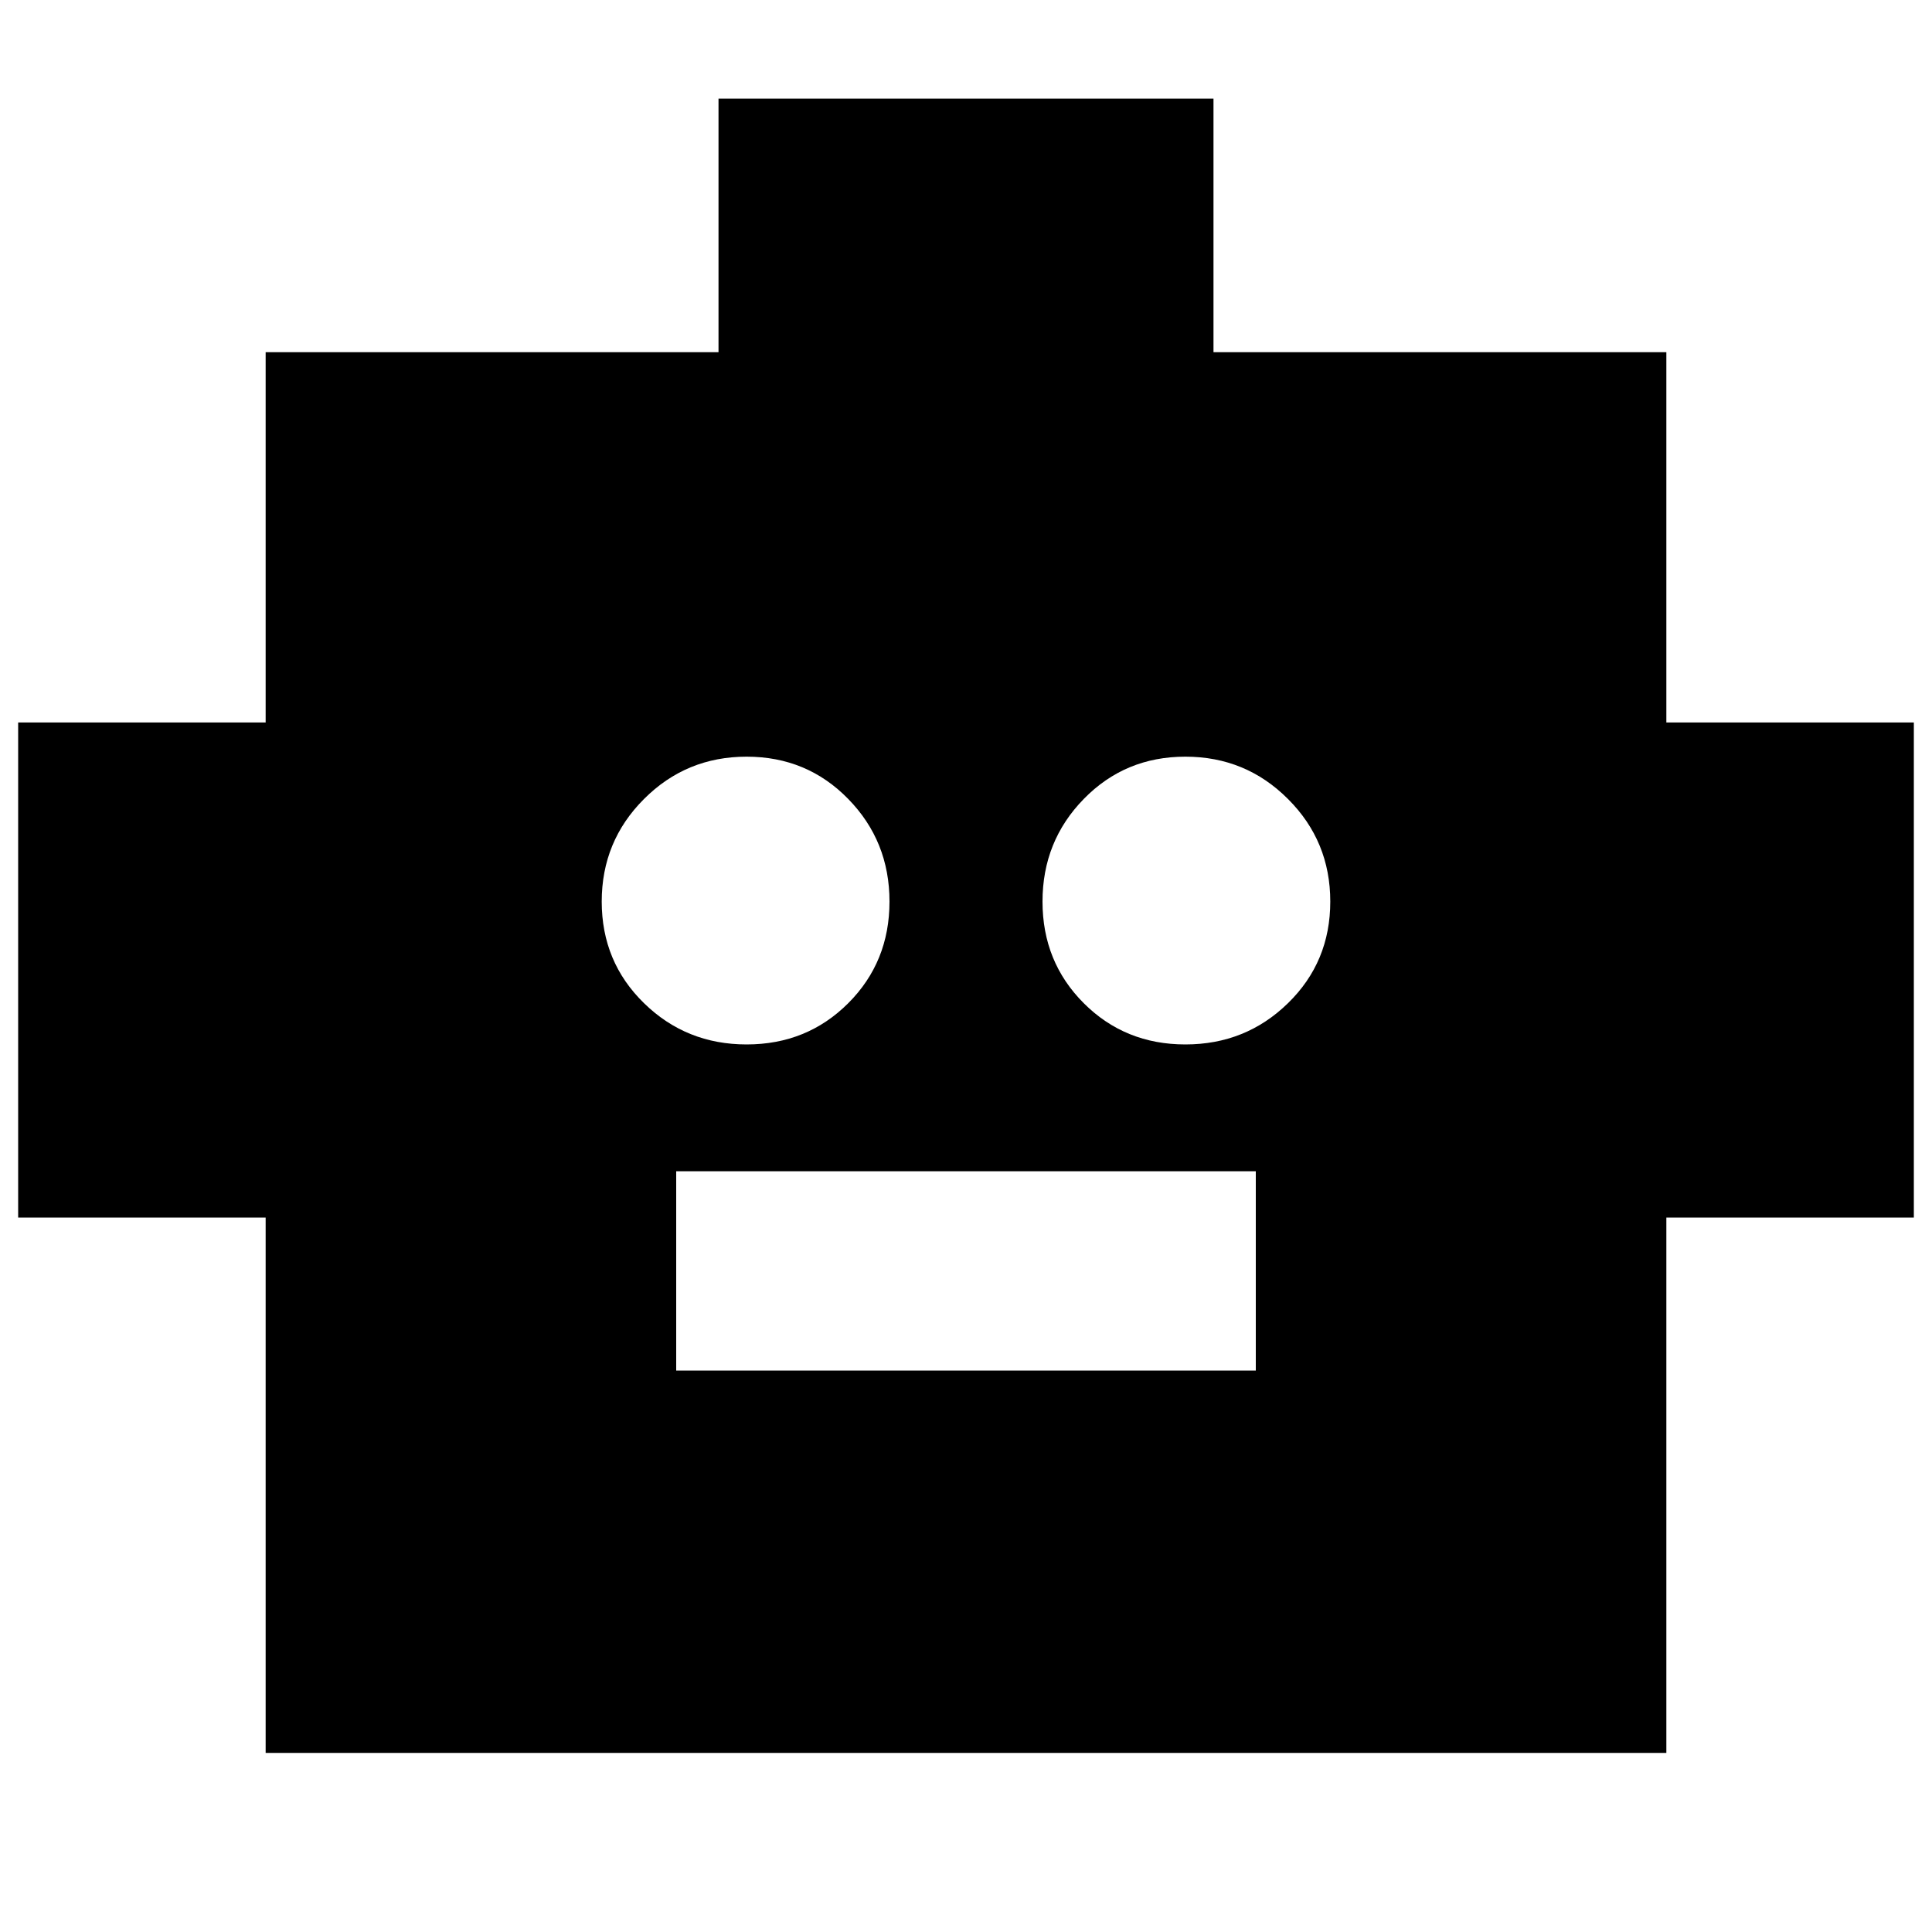 <svg xmlns="http://www.w3.org/2000/svg" height="20" width="20"><path d="M2.75 18.146v-5.542H.188V7.479H2.75V3.646h4.688V1.021h5.124v2.625h4.688v3.833h2.562v5.125H17.25v5.542Zm4.979-7.334q.625 0 1.052-.427.427-.427.427-1.052t-.427-1.062q-.427-.438-1.052-.438t-1.062.438q-.438.437-.438 1.062t.438 1.052q.437.427 1.062.427Zm4.542 0q.625 0 1.062-.427.438-.427.438-1.052t-.438-1.062q-.437-.438-1.062-.438t-1.052.438q-.427.437-.427 1.062t.427 1.052q.427.427 1.052.427ZM7 14.188h6v-2.063H7Z"/></svg>